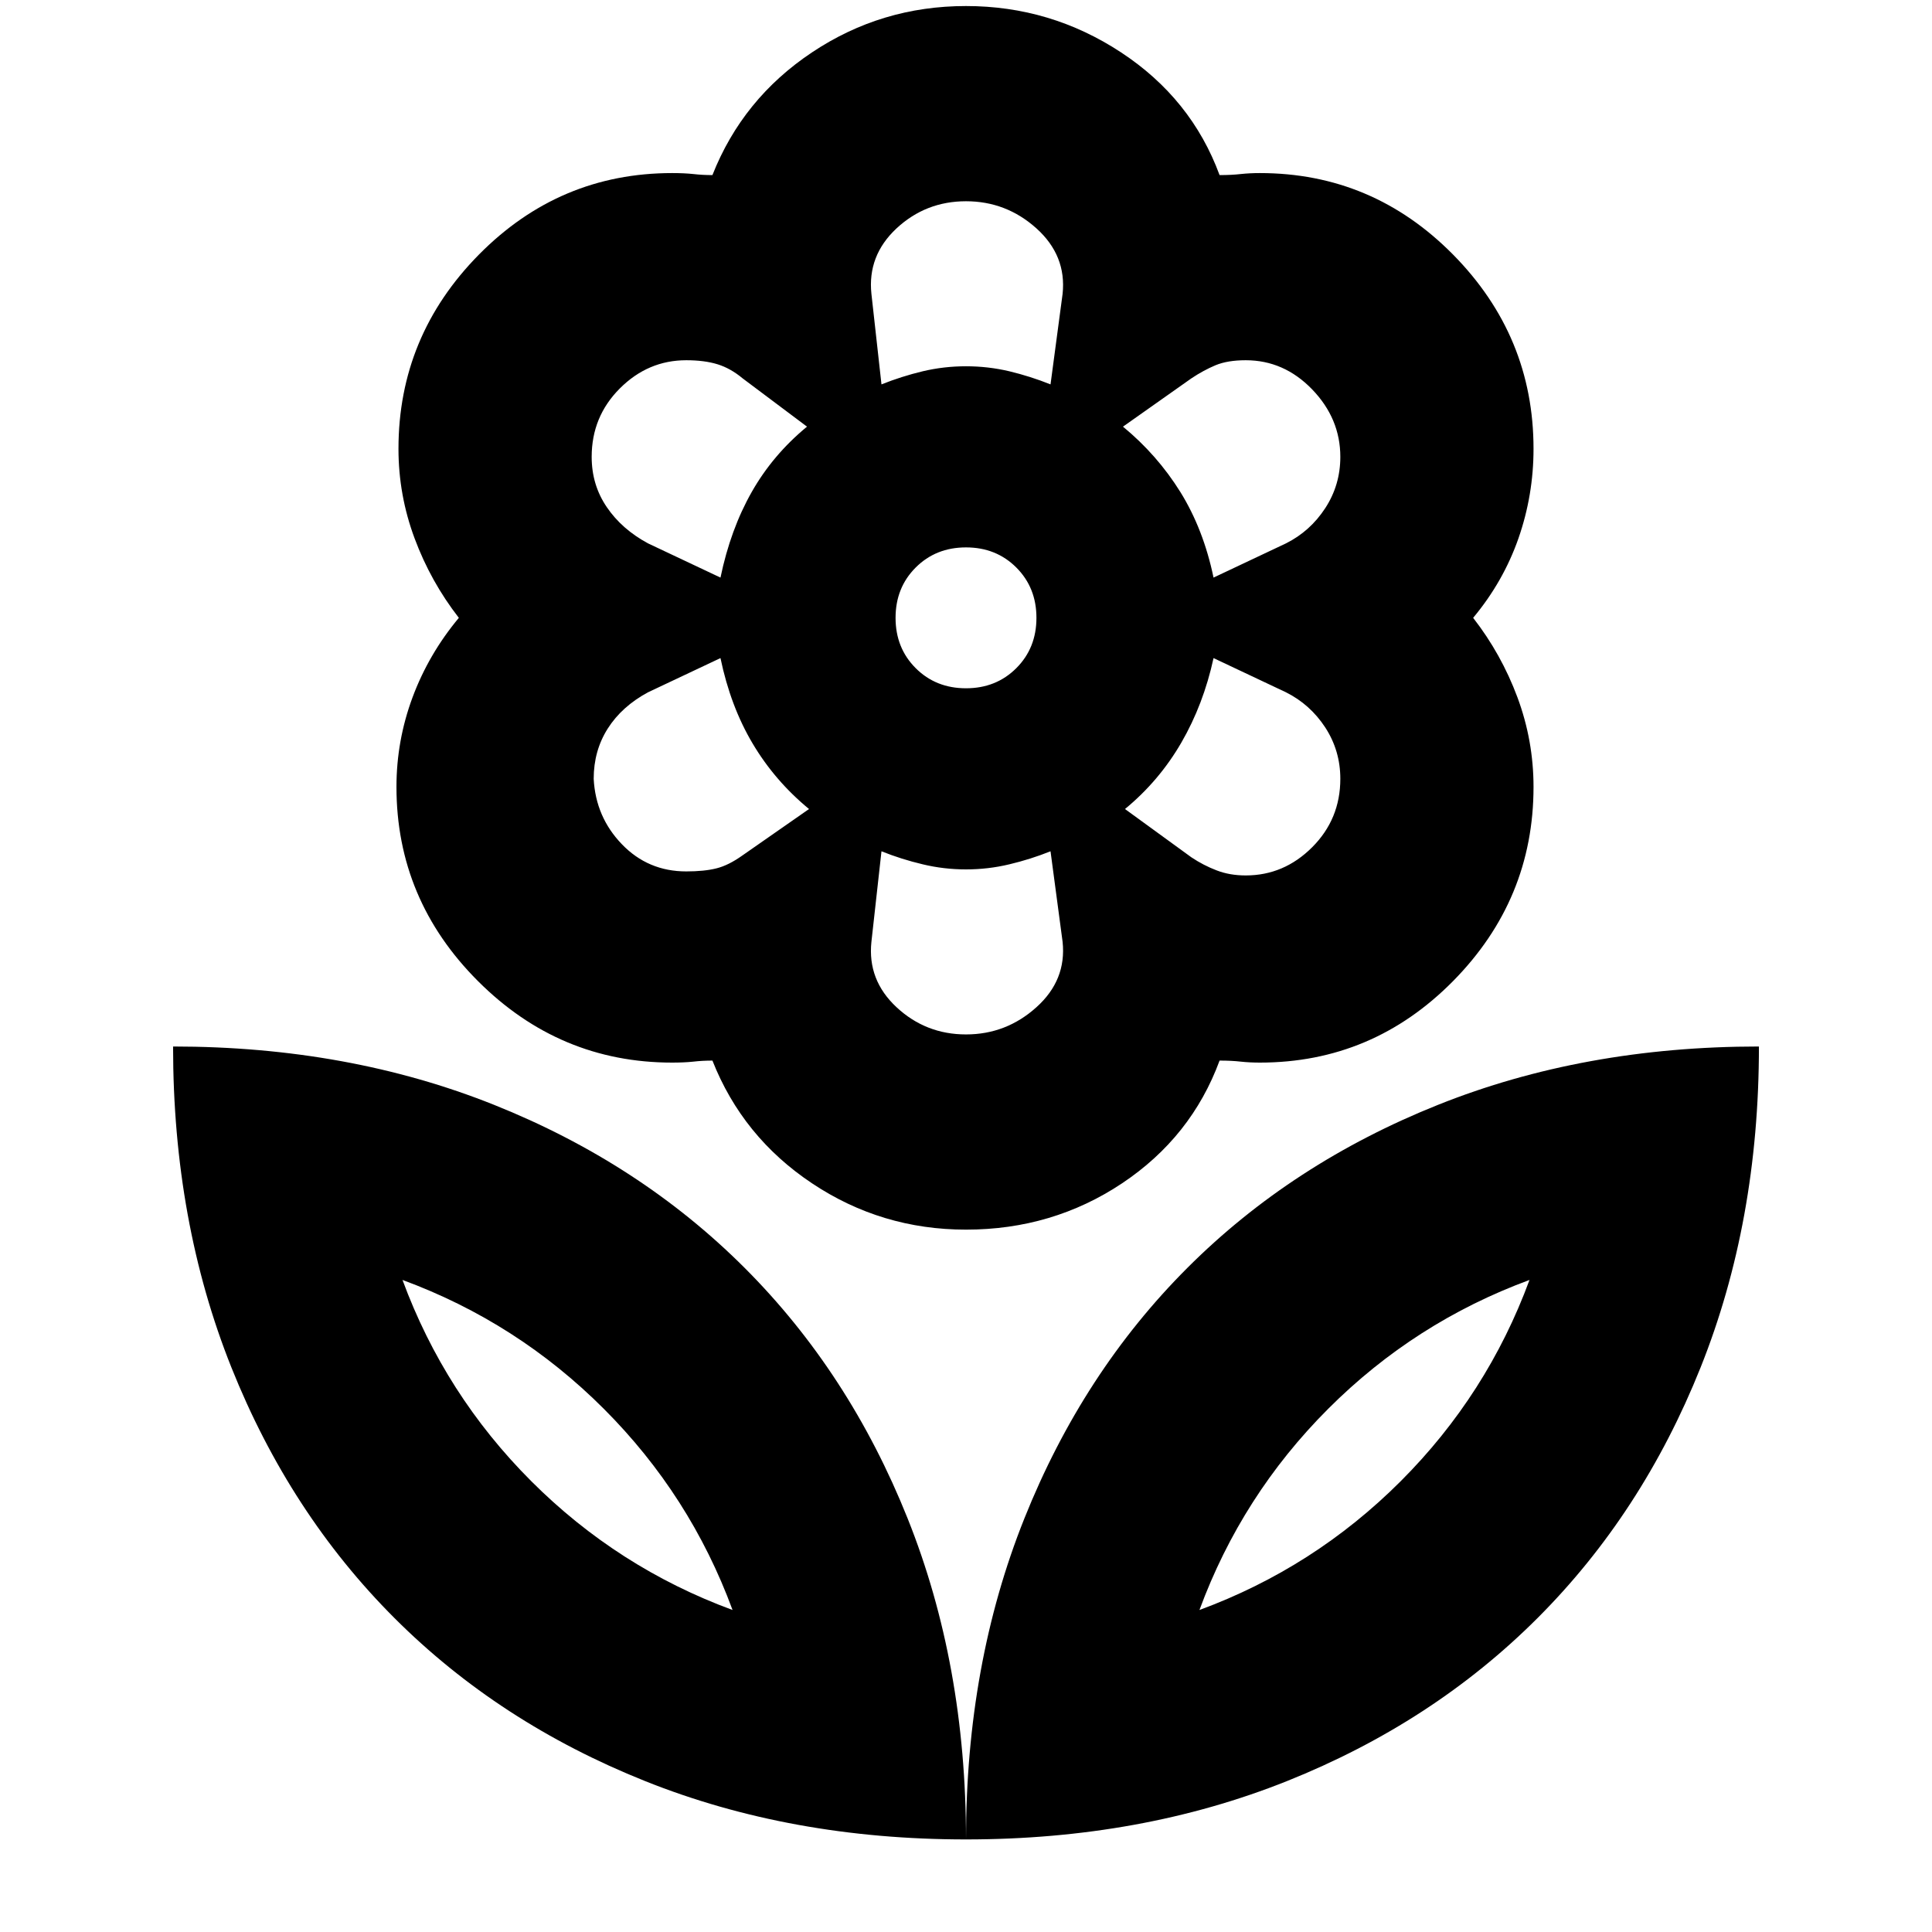 <svg xmlns="http://www.w3.org/2000/svg" height="24" width="24"><path d="M12 22.85Q12 20.675 12.725 18.863Q13.45 17.05 14.75 15.75Q16.05 14.45 17.863 13.725Q19.675 13 21.85 13Q21.85 15.175 21.125 16.988Q20.4 18.8 19.1 20.1Q17.8 21.4 15.988 22.125Q14.175 22.85 12 22.85ZM14.9 20Q16.325 19.475 17.4 18.4Q18.475 17.325 19 15.9Q17.575 16.425 16.5 17.5Q15.425 18.575 14.9 20ZM12 22.85Q12 20.675 11.275 18.863Q10.55 17.05 9.25 15.75Q7.95 14.45 6.138 13.725Q4.325 13 2.15 13Q2.15 15.175 2.875 16.988Q3.6 18.8 4.9 20.1Q6.2 21.4 8.013 22.125Q9.825 22.85 12 22.85ZM9.1 20Q7.675 19.475 6.6 18.4Q5.525 17.325 5 15.9Q6.425 16.425 7.5 17.5Q8.575 18.575 9.1 20ZM15.475 10.875Q15.95 10.875 16.3 10.525Q16.65 10.175 16.65 9.675Q16.65 9.325 16.463 9.037Q16.275 8.75 15.975 8.6L15.075 8.175Q14.95 8.75 14.675 9.225Q14.4 9.7 13.975 10.05L14.8 10.65Q14.95 10.75 15.113 10.812Q15.275 10.875 15.475 10.875ZM15.075 7.175 15.975 6.75Q16.275 6.6 16.463 6.312Q16.65 6.025 16.65 5.675Q16.65 5.2 16.3 4.837Q15.95 4.475 15.475 4.475Q15.25 4.475 15.1 4.537Q14.95 4.6 14.8 4.7L13.95 5.3Q14.375 5.65 14.663 6.112Q14.95 6.575 15.075 7.175ZM10.95 4.775Q11.2 4.675 11.463 4.612Q11.725 4.55 12 4.55Q12.275 4.55 12.538 4.612Q12.8 4.675 13.05 4.775L13.2 3.65Q13.25 3.175 12.875 2.837Q12.5 2.5 12 2.5Q11.5 2.5 11.137 2.837Q10.775 3.175 10.825 3.65ZM12 8.55Q12.375 8.55 12.625 8.3Q12.875 8.05 12.875 7.675Q12.875 7.3 12.625 7.05Q12.375 6.8 12 6.8Q11.625 6.8 11.375 7.05Q11.125 7.3 11.125 7.675Q11.125 8.05 11.375 8.3Q11.625 8.55 12 8.55ZM12 12.85Q12.5 12.85 12.875 12.512Q13.25 12.175 13.2 11.7L13.05 10.575Q12.8 10.675 12.538 10.737Q12.275 10.8 12 10.8Q11.725 10.8 11.463 10.737Q11.2 10.675 10.95 10.575L10.825 11.7Q10.775 12.175 11.137 12.512Q11.5 12.85 12 12.85ZM8.95 7.175Q9.075 6.575 9.338 6.112Q9.6 5.65 10.025 5.3L9.225 4.7Q9.075 4.575 8.913 4.525Q8.75 4.475 8.525 4.475Q8.05 4.475 7.7 4.825Q7.35 5.175 7.35 5.675Q7.35 6.025 7.538 6.3Q7.725 6.575 8.05 6.75ZM8.525 10.825Q8.75 10.825 8.9 10.787Q9.05 10.75 9.225 10.625L10.05 10.05Q9.625 9.7 9.35 9.237Q9.075 8.775 8.95 8.175L8.05 8.6Q7.725 8.775 7.55 9.05Q7.375 9.325 7.375 9.675Q7.4 10.15 7.725 10.487Q8.05 10.825 8.525 10.825ZM12 15.275Q10.95 15.275 10.088 14.7Q9.225 14.125 8.85 13.175Q8.725 13.175 8.613 13.188Q8.5 13.2 8.35 13.2Q6.95 13.2 5.938 12.188Q4.925 11.175 4.925 9.775Q4.925 9.2 5.125 8.662Q5.325 8.125 5.7 7.675Q5.35 7.225 5.15 6.687Q4.95 6.15 4.95 5.575Q4.95 4.175 5.95 3.162Q6.95 2.15 8.35 2.15Q8.5 2.15 8.613 2.162Q8.725 2.175 8.85 2.175Q9.225 1.225 10.088 0.65Q10.95 0.075 12 0.075Q13.05 0.075 13.925 0.65Q14.8 1.225 15.15 2.175Q15.3 2.175 15.413 2.162Q15.525 2.15 15.65 2.15Q17.05 2.15 18.05 3.162Q19.05 4.175 19.05 5.575Q19.05 6.15 18.863 6.687Q18.675 7.225 18.3 7.675Q18.65 8.125 18.85 8.662Q19.05 9.2 19.05 9.775Q19.05 11.175 18.05 12.188Q17.05 13.2 15.65 13.2Q15.525 13.2 15.413 13.188Q15.3 13.175 15.15 13.175Q14.8 14.125 13.938 14.7Q13.075 15.275 12 15.275ZM12 4.55Q12 4.55 12 4.55Q12 4.55 12 4.55Q12 4.55 12 4.55Q12 4.55 12 4.55Q12 4.55 12 4.55Q12 4.55 12 4.55Q12 4.55 12 4.55Q12 4.55 12 4.55ZM13.95 5.3Q13.95 5.3 13.95 5.3Q13.95 5.3 13.95 5.3Q13.95 5.3 13.95 5.3Q13.95 5.3 13.95 5.3Q13.95 5.3 13.95 5.3Q13.95 5.3 13.95 5.3Q13.95 5.3 13.95 5.3Q13.95 5.3 13.95 5.3ZM13.975 10.05Q13.975 10.05 13.975 10.05Q13.975 10.05 13.975 10.05Q13.975 10.05 13.975 10.05Q13.975 10.05 13.975 10.05Q13.975 10.05 13.975 10.05Q13.975 10.05 13.975 10.05Q13.975 10.05 13.975 10.05Q13.975 10.05 13.975 10.05ZM12 10.8Q12 10.8 12 10.8Q12 10.8 12 10.8Q12 10.8 12 10.8Q12 10.8 12 10.8Q12 10.8 12 10.8Q12 10.8 12 10.8Q12 10.8 12 10.8Q12 10.8 12 10.8ZM10.05 10.05Q10.05 10.05 10.05 10.05Q10.05 10.05 10.05 10.05Q10.05 10.05 10.05 10.05Q10.05 10.05 10.05 10.05Q10.05 10.05 10.05 10.05Q10.05 10.05 10.05 10.05Q10.05 10.05 10.05 10.05Q10.05 10.05 10.05 10.05ZM10.025 5.3Q10.025 5.3 10.025 5.3Q10.025 5.3 10.025 5.3Q10.025 5.3 10.025 5.3Q10.025 5.3 10.025 5.3Q10.025 5.3 10.025 5.3Q10.025 5.3 10.025 5.3Q10.025 5.3 10.025 5.3Q10.025 5.3 10.025 5.3ZM9.1 20Q9.1 20 9.1 20Q9.1 20 9.1 20Q9.1 20 9.1 20Q9.1 20 9.1 20ZM14.9 20Q14.9 20 14.9 20Q14.9 20 14.9 20Q14.9 20 14.9 20Q14.9 20 14.9 20Z"/></svg>